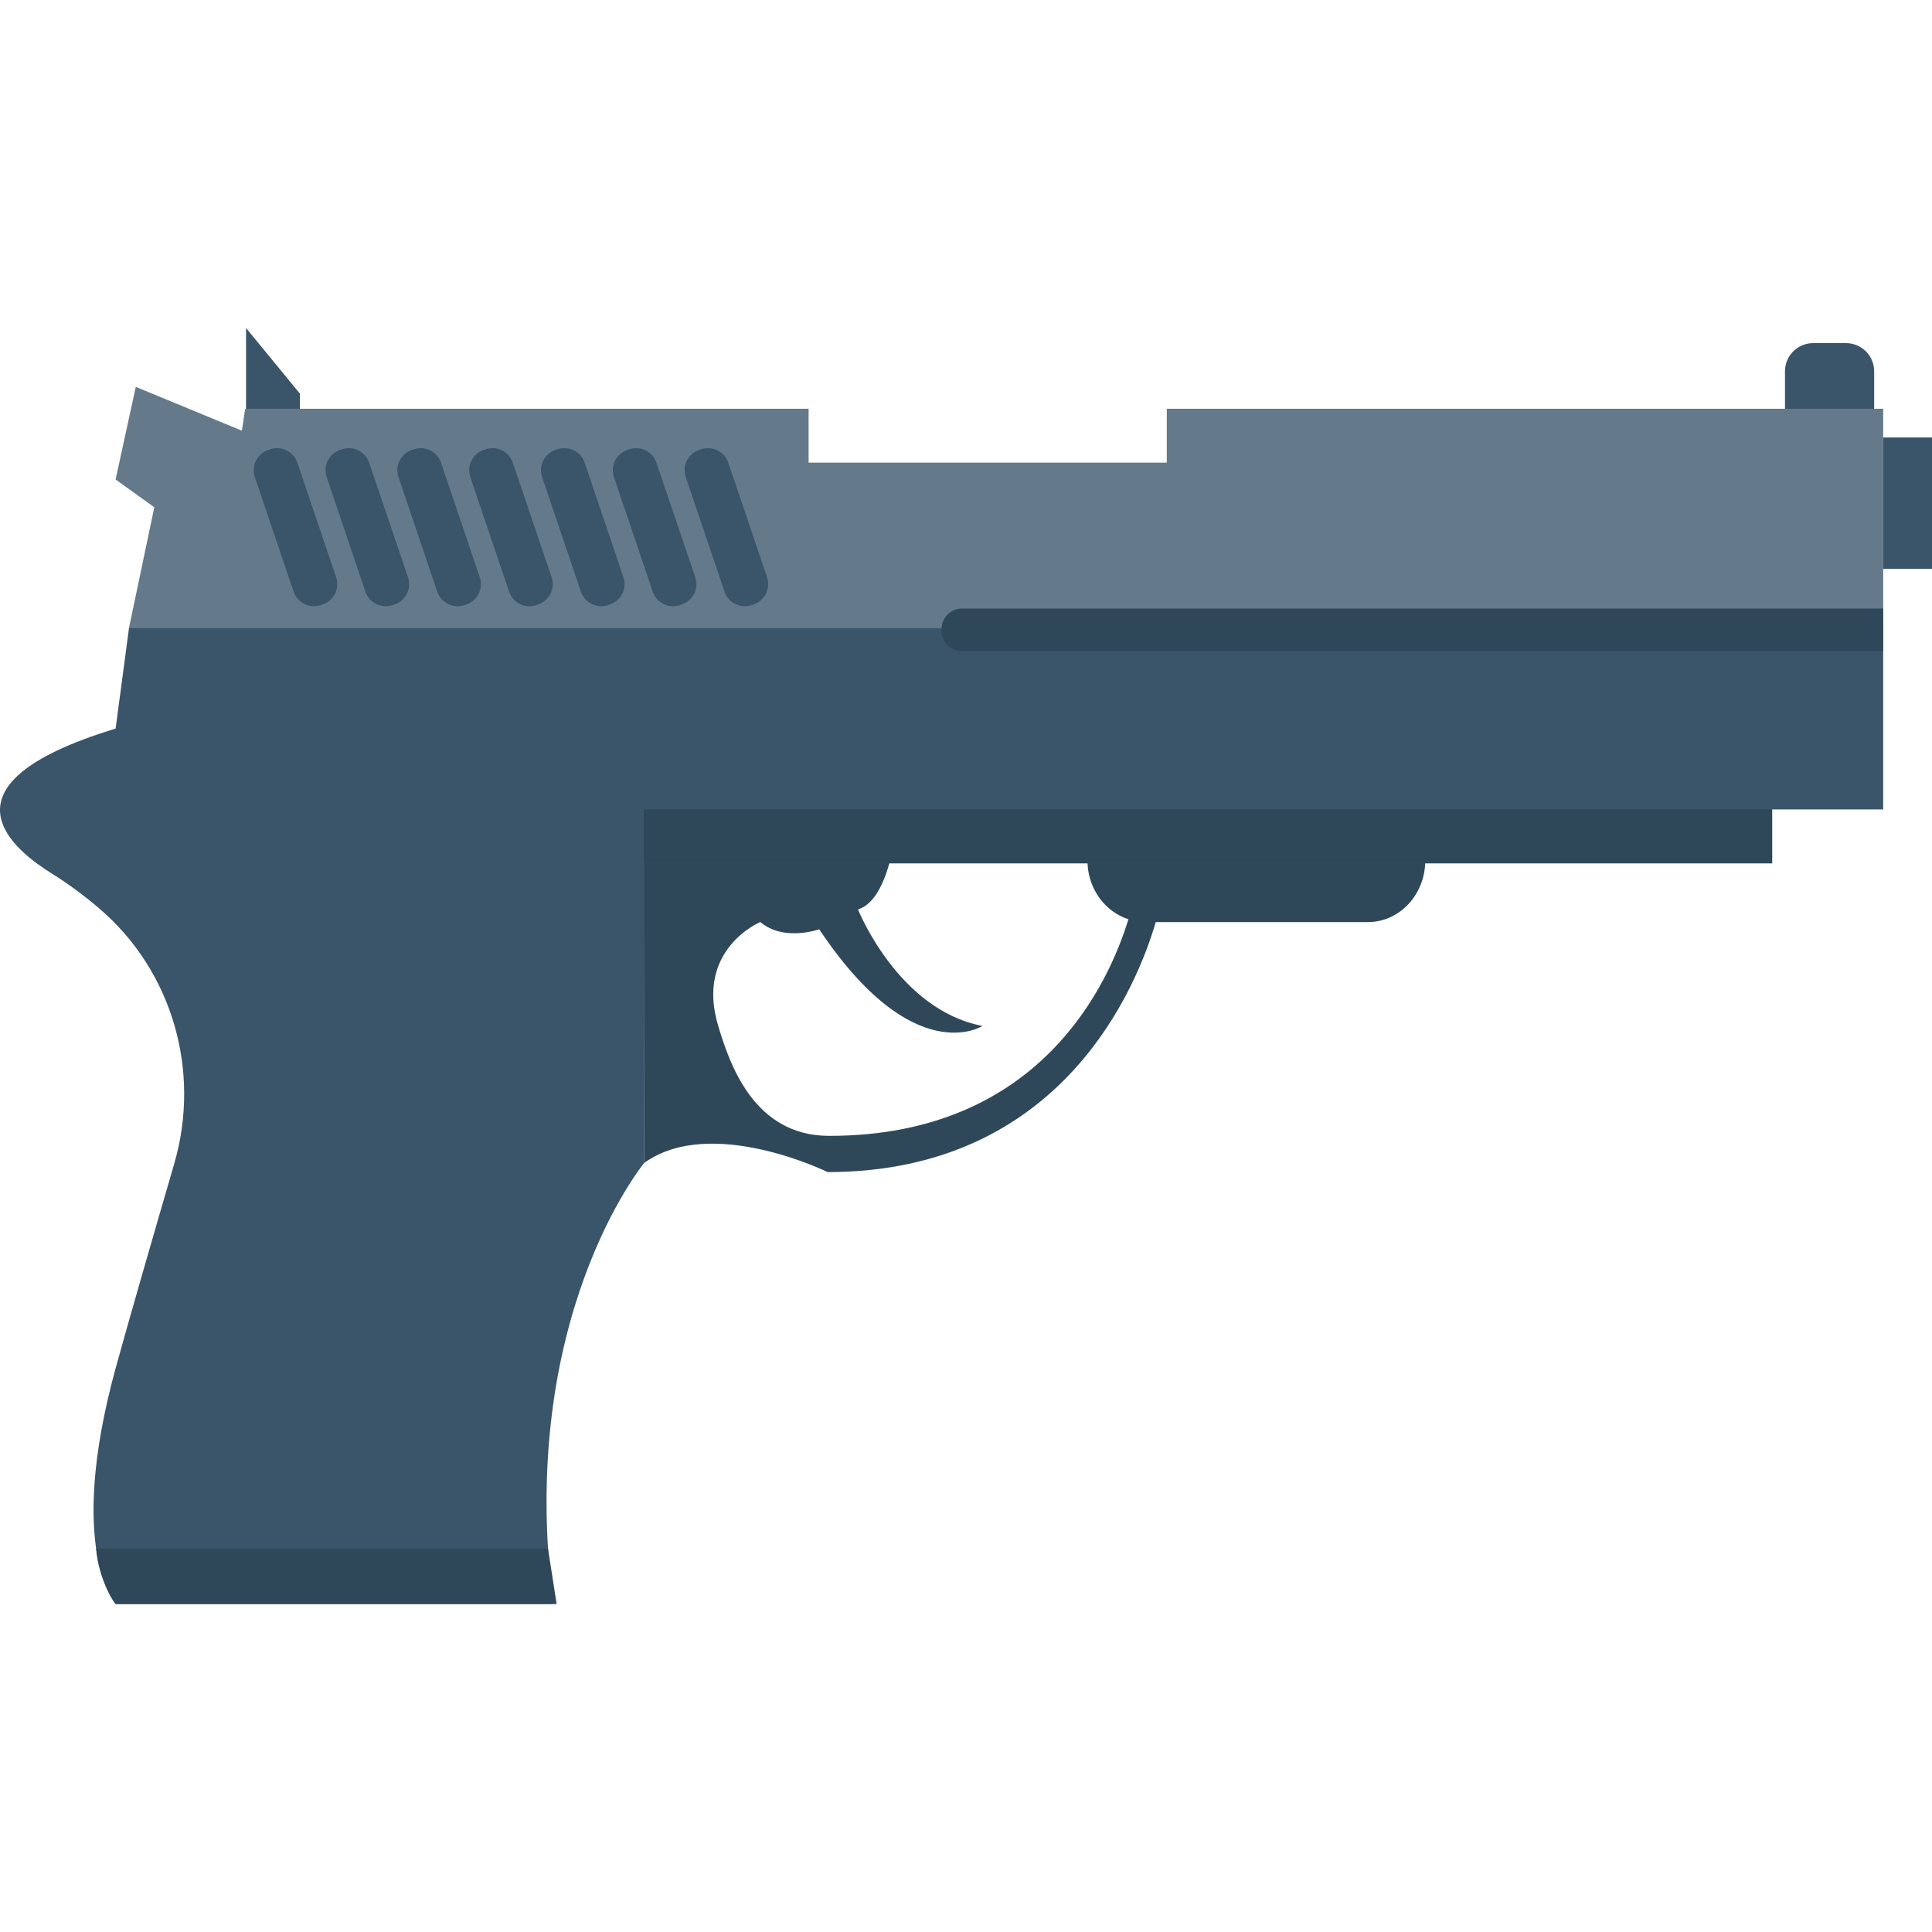 <svg width="60" height="60" viewBox="0 0 60 60" fill="none" xmlns="http://www.w3.org/2000/svg">
<g clip-path="url(#clip0_839_3973)">
<path d="M27.69 26.497C27.69 26.497 27.429 28.016 26.645 28.241C26.645 28.241 27.886 31.361 30.513 31.862C30.513 31.862 28.37 33.249 25.442 28.86C25.442 28.86 24.344 29.254 23.612 28.635C23.612 28.635 21.584 29.475 22.305 31.862C22.656 33.024 23.403 35.28 25.756 35.275C32.353 35.275 34.452 30.479 35.044 28.548C34.311 28.312 33.772 27.589 33.772 26.722V26.497H44.263V26.722C44.263 27.779 43.467 28.636 42.486 28.636H35.893C35.327 30.571 33.026 36.4 25.704 36.4C25.704 36.4 22.079 34.62 20.005 36.117L19.988 26.497H27.69V26.497Z" fill="#2F4859"/>
<path d="M56.309 10.656H57.33C57.813 10.656 58.204 11.048 58.204 11.531V12.904H55.434V11.531C55.434 11.048 55.825 10.656 56.309 10.656Z" fill="#3A556A"/>
<path d="M9.314 12.225L7.641 10.186V12.904H9.314V12.225Z" fill="#3A556A"/>
<path d="M4.008 19.492H58.484V12.695H36.236V14.368H25.112V12.695H7.615L7.511 13.375L4.217 12.015L3.59 14.891L4.792 15.754L4.008 19.492Z" fill="#64798A"/>
<path d="M60 13.586H58.484V17.664H60V13.586Z" fill="#3A556A"/>
<path d="M58.484 19.492V25.138H55.033V26.811H44.264H20.006V36.117C20.006 36.117 16.032 40.926 17.183 49.814H3.59C3.59 49.814 2.049 48.121 3.59 42.495C3.956 41.158 4.745 38.427 5.412 36.136C6.249 33.258 5.351 30.14 3.067 28.2C2.619 27.819 2.13 27.453 1.603 27.125C0.56 26.475 -2.266 24.406 3.59 22.628L4.008 19.492H58.484Z" fill="#3A556A"/>
<path d="M9.964 18.792L10.021 18.773C10.37 18.654 10.557 18.276 10.439 17.927L9.235 14.37C9.117 14.022 8.738 13.835 8.39 13.953L8.332 13.972C7.983 14.09 7.796 14.469 7.914 14.817L9.119 18.374C9.237 18.723 9.615 18.91 9.964 18.792Z" fill="#3A556A"/>
<path d="M12.194 18.792L12.252 18.773C12.601 18.654 12.788 18.276 12.67 17.927L11.465 14.37C11.347 14.022 10.969 13.835 10.62 13.953L10.562 13.972C10.214 14.09 10.027 14.469 10.145 14.817L11.349 18.374C11.467 18.723 11.845 18.91 12.194 18.792Z" fill="#3A556A"/>
<path d="M14.425 18.792L14.482 18.773C14.831 18.654 15.018 18.276 14.9 17.927L13.696 14.37C13.578 14.022 13.199 13.835 12.851 13.953L12.793 13.972C12.444 14.09 12.257 14.469 12.375 14.817L13.579 18.374C13.697 18.723 14.076 18.91 14.425 18.792Z" fill="#3A556A"/>
<path d="M16.655 18.792L16.713 18.773C17.062 18.654 17.248 18.276 17.131 17.927L15.926 14.37C15.808 14.022 15.43 13.835 15.081 13.953L15.023 13.972C14.675 14.09 14.488 14.469 14.606 14.817L15.81 18.374C15.928 18.723 16.306 18.91 16.655 18.792Z" fill="#3A556A"/>
<path d="M18.886 18.792L18.943 18.773C19.292 18.654 19.479 18.276 19.361 17.927L18.157 14.37C18.039 14.022 17.66 13.835 17.311 13.953L17.254 13.972C16.905 14.09 16.718 14.469 16.836 14.817L18.04 18.374C18.159 18.723 18.537 18.91 18.886 18.792Z" fill="#3A556A"/>
<path d="M21.116 18.792L21.174 18.773C21.523 18.654 21.709 18.276 21.591 17.927L20.387 14.37C20.269 14.022 19.891 13.835 19.542 13.953L19.484 13.972C19.136 14.09 18.949 14.469 19.067 14.817L20.271 18.374C20.389 18.723 20.767 18.91 21.116 18.792Z" fill="#3A556A"/>
<path d="M23.347 18.792L23.404 18.773C23.753 18.654 23.94 18.276 23.822 17.927L22.618 14.37C22.5 14.022 22.121 13.835 21.772 13.953L21.715 13.972C21.366 14.09 21.179 14.469 21.297 14.817L22.501 18.374C22.619 18.723 22.998 18.91 23.347 18.792Z" fill="#3A556A"/>
<path d="M2.984 48.089H17.018L17.287 49.814H3.858H3.59C3.59 49.814 3.062 49.1 2.984 48.089Z" fill="#2F4859"/>
<path d="M55.037 25.138H19.992V26.811H55.037V25.138Z" fill="#2F4859"/>
<path d="M29.875 20.224H58.484V18.899H29.875C29.526 18.899 29.242 19.183 29.242 19.532V19.59C29.242 19.94 29.526 20.224 29.875 20.224Z" fill="#2F4859"/>
</g>
<defs>
<clipPath id="clip0_839_3973">
<rect width="60" height="60" fill="white"/>
</clipPath>
</defs>
</svg>
